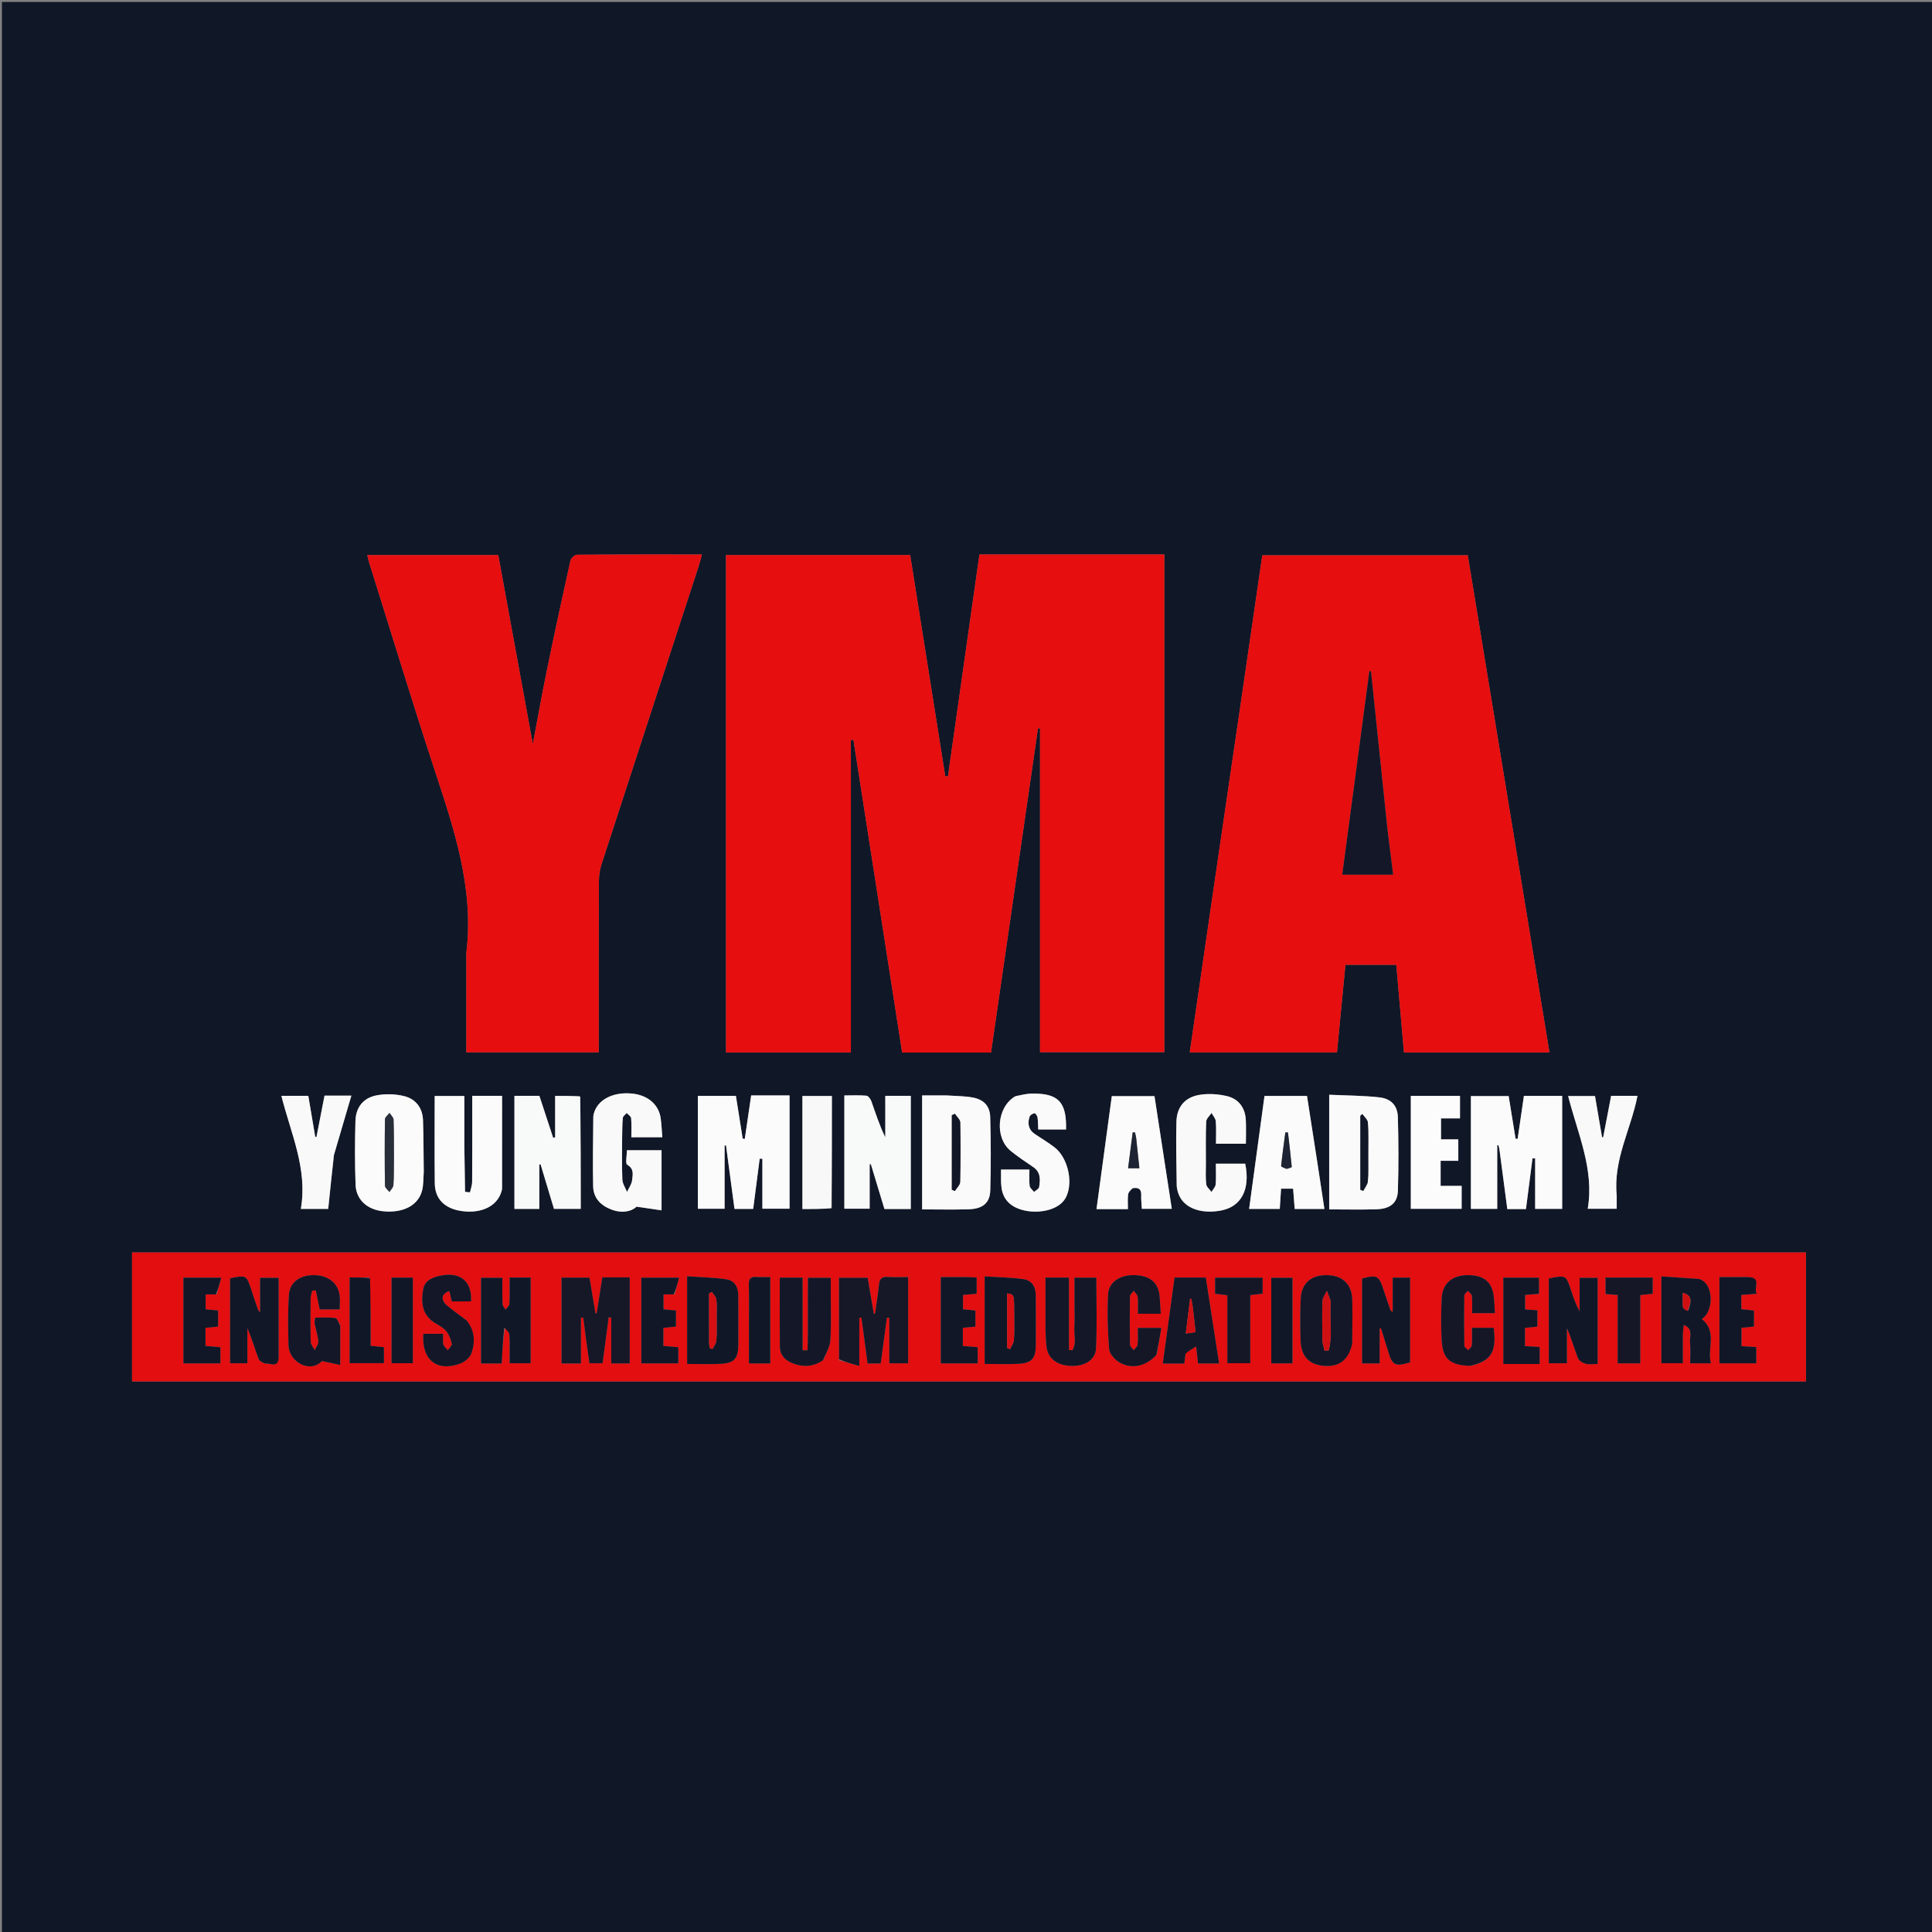 <svg version="1.1" id="Layer_1" xmlns="http://www.w3.org/2000/svg" xmlns:xlink="http://www.w3.org/1999/xlink" x="0px" y="0px"
	 width="100%" viewBox="0 0 1000 1000" enable-background="new 0 0 1000 1000" xml:space="preserve">
<rect x="0" y="0" width="1000" height="1000" fill="#808080" stroke="none"/>
<path fill="#101727" opacity="1" stroke="none" 
	d="
M455,1001 
	C303.333,1001 152.167,1001 1,1001 
	C1,667.667 1,334.333 1,1 
	C334.333,1 667.667,1 1001,1 
	C1001,334.333 1001,667.667 1001,1001 
	C819.167,1001 637.333,1001 455,1001 
M524.502,286.998 
	C518.725,286.998 512.947,286.998 506.955,286.998 
	C501.473,325.628 496.071,363.7 490.668,401.771 
	C490.202,401.779 489.736,401.787 489.27,401.795 
	C483.205,363.562 477.139,325.329 471.104,287.292 
	C438.752,287.292 407.327,287.292 375.777,287.292 
	C375.777,373.292 375.777,458.996 375.777,544.746 
	C397.279,544.746 418.381,544.746 440.414,544.746 
	C440.414,490.663 440.414,436.829 440.414,382.995 
	C440.853,382.976 441.291,382.958 441.73,382.939 
	C450.137,436.9 458.545,490.861 466.948,544.79 
	C482.583,544.79 497.539,544.79 512.954,544.79 
	C521.073,488.749 529.173,432.849 537.272,376.949 
	C537.621,376.967 537.97,376.985 538.318,377.003 
	C538.318,432.907 538.318,488.81 538.318,544.606 
	C560.222,544.606 581.455,544.606 602.663,544.606 
	C602.663,458.628 602.663,373.046 602.663,286.998 
	C576.747,286.998 551.124,286.998 524.502,286.998 
M628.076,460.516 
	C624.006,488.463 619.936,516.409 615.814,544.711 
	C641.41,544.711 666.485,544.711 692.017,544.711 
	C693.477,529.591 694.925,514.591 696.395,499.373 
	C705.311,499.373 713.871,499.373 722.712,499.373 
	C724.049,514.66 725.362,529.677 726.679,544.748 
	C751.959,544.748 776.73,544.748 802.002,544.748 
	C787.86,458.691 773.772,372.961 759.713,287.411 
	C723.866,287.411 688.645,287.411 653.355,287.411 
	C649.875,311.341 646.473,334.883 643.026,358.417 
	C638.085,392.159 633.112,425.896 628.076,460.516 
M924.475,715.011 
	C927.898,715.011 931.322,715.011 934.737,715.011 
	C934.737,692.33 934.737,670.405 934.737,648.279 
	C645.792,648.279 357.12,648.279 68.352,648.279 
	C68.352,670.614 68.352,692.657 68.352,715.011 
	C353.636,715.011 638.558,715.011 924.475,715.011 
M241.378,493.5 
	C241.378,510.577 241.378,527.654 241.378,544.683 
	C264.653,544.683 287.075,544.683 309.935,544.683 
	C309.935,542.572 309.935,540.775 309.935,538.977 
	C309.935,511.313 309.893,483.649 309.997,455.985 
	C310.008,453.053 310.492,450 311.397,447.211 
	C328.097,395.781 344.897,344.383 361.66,292.974 
	C362.247,291.172 362.675,289.318 363.31,287.002 
	C341.254,287.002 319.939,286.952 298.625,287.138 
	C297.453,287.148 295.529,288.947 295.25,290.202 
	C291.058,309.035 286.973,327.895 283.095,346.795 
	C280.426,359.803 278.113,372.883 275.793,385.13 
	C269.901,352.917 263.895,320.085 257.899,287.304 
	C234.808,287.304 212.586,287.304 190.083,287.304 
	C190.504,288.929 190.776,290.216 191.168,291.466 
	C202.287,326.863 213.084,362.365 224.648,397.615 
	C234.782,428.502 245.468,459.161 241.378,493.5 
M395.617,566.993 
	C393.354,566.993 391.091,566.993 388.805,566.993 
	C387.641,574.899 386.566,582.204 385.49,589.509 
	C385.131,589.458 384.773,589.408 384.414,589.358 
	C383.248,582.004 382.082,574.651 380.903,567.219 
	C374.203,567.219 367.78,567.219 361.214,567.219 
	C361.214,586.843 361.214,606.239 361.214,625.656 
	C365.816,625.656 370.186,625.656 375.048,625.656 
	C375.048,614.499 375.048,603.689 375.048,592.879 
	C375.292,592.871 375.537,592.864 375.781,592.856 
	C377.245,603.819 378.71,614.782 380.173,625.739 
	C383.633,625.739 386.731,625.739 389.85,625.739 
	C390.993,616.9 392.102,608.321 393.211,599.742 
	C393.678,599.756 394.145,599.769 394.612,599.783 
	C394.612,608.416 394.612,617.049 394.612,625.616 
	C400.025,625.616 404.397,625.616 408.664,625.616 
	C408.664,605.959 408.664,586.694 408.664,566.993 
	C404.493,566.993 400.536,566.993 395.617,566.993 
M776.087,594.934 
	C777.455,605.246 778.822,615.558 780.182,625.816 
	C783.678,625.816 786.639,625.816 789.829,625.816 
	C790.972,616.963 792.096,608.267 793.219,599.571 
	C793.678,599.572 794.136,599.573 794.594,599.575 
	C794.594,608.337 794.594,617.099 794.594,625.713 
	C800.067,625.713 804.329,625.713 808.577,625.713 
	C808.577,606.026 808.577,586.634 808.577,567.224 
	C801.831,567.224 795.4,567.224 788.774,567.224 
	C787.672,574.765 786.598,582.118 785.525,589.471 
	C785.168,589.443 784.811,589.414 784.454,589.386 
	C783.254,581.967 782.053,574.547 780.886,567.332 
	C773.931,567.332 767.525,567.332 761.332,567.332 
	C761.332,587.075 761.332,606.477 761.332,625.717 
	C765.936,625.717 770.198,625.717 774.96,625.717 
	C774.96,614.552 774.96,603.67 774.96,592.787 
	C775.163,592.781 775.367,592.774 775.57,592.767 
	C775.72,593.219 775.871,593.671 776.087,594.934 
M240.336,592.5 
	C240.336,584.07 240.336,575.639 240.336,567.287 
	C234.856,567.287 229.956,567.287 224.996,567.287 
	C224.996,582.553 224.885,597.526 225.04,612.497 
	C225.125,620.704 230.329,625.727 239.319,626.884 
	C249.292,628.168 257.138,624.328 259.471,617.004 
	C259.671,616.377 259.865,615.711 259.866,615.063 
	C259.887,599.125 259.883,583.188 259.883,567.197 
	C254.785,567.197 249.843,567.197 244.431,567.197 
	C244.431,569.026 244.431,570.654 244.431,572.282 
	C244.43,585.433 244.475,598.585 244.378,611.736 
	C244.365,613.548 243.649,615.355 243.259,617.165 
	C242.409,617.073 241.559,616.981 240.709,616.89 
	C240.585,609.093 240.46,601.297 240.336,592.5 
M489.496,566.989 
	C485.395,566.989 481.294,566.989 477.29,566.989 
	C477.29,586.989 477.29,606.392 477.29,625.98 
	C485.567,625.98 493.552,626.184 501.522,625.92 
	C508.623,625.685 512.371,622.649 512.56,616.218 
	C512.931,603.569 512.884,590.895 512.536,578.244 
	C512.375,572.398 509.147,569.083 503.363,568.043 
	C499.144,567.284 494.784,567.312 489.496,566.989 
M687.989,609.498 
	C687.989,614.929 687.989,620.36 687.989,625.982 
	C696.554,625.982 704.537,626.183 712.505,625.922 
	C719.611,625.688 723.367,622.659 723.557,616.235 
	C723.932,603.588 723.893,590.914 723.536,578.264 
	C723.366,572.26 720.063,568.662 713.898,567.982 
	C705.401,567.044 696.801,567.049 687.989,566.639 
	C687.989,581.216 687.989,594.857 687.989,609.498 
M300.057,567.22 
	C295.965,567.22 291.873,567.22 287.339,567.22 
	C287.339,574.603 287.339,581.661 287.339,588.72 
	C286.996,588.784 286.653,588.848 286.31,588.912 
	C283.917,581.625 281.524,574.337 279.183,567.21 
	C274.651,567.21 270.544,567.21 266.266,567.21 
	C266.266,586.83 266.266,606.224 266.266,625.731 
	C270.558,625.731 274.616,625.731 279.141,625.731 
	C279.141,617.875 279.141,610.29 279.141,602.705 
	C279.361,602.695 279.581,602.684 279.801,602.673 
	C282.129,610.406 284.457,618.139 286.731,625.693 
	C291.551,625.693 295.956,625.693 300.591,625.693 
	C300.591,606.242 300.591,587.111 300.057,567.22 
M437.036,573.589 
	C437.036,591.004 437.036,608.418 437.036,625.629 
	C441.757,625.629 445.816,625.629 450.132,625.629 
	C450.132,617.715 450.132,610.182 450.132,602.65 
	C450.335,602.616 450.538,602.581 450.741,602.547 
	C453.116,610.381 455.49,618.215 457.785,625.785 
	C462.654,625.785 466.936,625.785 471.415,625.785 
	C471.415,606.157 471.415,586.759 471.415,567.199 
	C467.062,567.199 462.972,567.199 458.225,567.199 
	C458.225,574.488 458.225,581.583 458.225,588.679 
	C455.202,582.492 453.218,576.213 451.02,570.01 
	C450.609,568.849 449.411,567.216 448.457,567.13 
	C444.733,566.794 440.961,566.993 437.036,566.993 
	C437.036,569.316 437.036,570.966 437.036,573.589 
M219.334,606.276 
	C219.221,597.46 219.238,588.64 218.949,579.83 
	C218.741,573.465 215.204,568.867 209.259,567.369 
	C204.761,566.235 199.669,566.083 195.102,566.918 
	C188.054,568.206 184.167,573.103 183.97,580.296 
	C183.669,591.257 183.649,602.244 184.041,613.201 
	C184.321,621.034 190.165,626.184 198.48,626.962 
	C208.819,627.929 216.552,623.876 218.496,616.121 
	C219.213,613.261 219.079,610.187 219.334,606.276 
M322.013,588.581 
	C322.104,585.253 322.053,581.911 322.377,578.606 
	C322.465,577.708 323.682,576.92 324.38,576.081 
	C325.18,576.967 326.586,577.799 326.669,578.748 
	C326.956,582.009 326.779,585.31 326.779,588.643 
	C332.402,588.643 337.433,588.643 342.824,588.643 
	C342.53,585.117 342.398,581.97 341.982,578.862 
	C341.039,571.832 335.449,566.96 327.503,566.065 
	C318.095,565.007 310.209,568.638 307.744,575.21 
	C307.398,576.131 307.1,577.138 307.093,578.108 
	C307.001,590.084 306.736,602.066 307.016,614.035 
	C307.158,620.111 310.902,624.007 316.615,626.116 
	C322.133,628.153 326.939,627.038 329.472,624.577 
	C334.756,625.348 338.404,625.881 342.418,626.467 
	C342.418,615.525 342.418,605.452 342.418,595.36 
	C336.279,595.36 330.405,595.36 324.489,595.36 
	C324.489,598.208 323.583,602.256 324.653,602.871 
	C328.382,605.016 327.46,608.123 327.176,610.884 
	C326.961,612.974 325.466,614.932 324.541,616.949 
	C323.699,614.817 322.227,612.713 322.131,610.548 
	C321.819,603.564 322.014,596.558 322.013,588.581 
M609.093,614.281 
	C610.374,625.899 622.15,628.428 631.925,626.578 
	C642.716,624.536 647.194,615.419 644.523,602.316 
	C639.554,602.316 634.638,602.316 629.322,602.316 
	C629.322,606.114 629.529,609.607 629.219,613.054 
	C629.097,614.402 627.813,615.646 627.059,616.938 
	C626.113,615.623 624.519,614.386 624.351,612.978 
	C623.939,609.528 624.171,606 624.169,602.503 
	C624.166,595.175 624.018,587.84 624.319,580.524 
	C624.382,578.999 626.131,577.542 627.102,576.054 
	C627.864,577.489 629.159,578.878 629.284,580.366 
	C629.599,584.127 629.388,587.932 629.388,592.012 
	C633.612,592.012 637.257,592.012 640.903,592.012 
	C642.198,592.012 643.492,592.012 644.874,592.012 
	C644.874,587.703 645.037,583.727 644.836,579.769 
	C644.514,573.411 641.165,568.8 635.093,567.354 
	C630.532,566.268 625.467,565.93 620.864,566.693 
	C613.325,567.944 609.144,572.896 608.92,580.514 
	C608.596,591.479 608.963,602.464 609.093,614.281 
M586.589,615.01 
	C589.577,614.445 590.816,615.648 590.689,618.706 
	C590.594,621.013 590.896,623.337 591.022,625.671 
	C596.248,625.671 601.296,625.671 606.516,625.671 
	C603.49,605.97 600.52,586.628 597.56,567.351 
	C589.925,567.351 582.703,567.351 575.467,567.351 
	C572.801,587.037 570.183,606.373 567.549,625.828 
	C573.173,625.828 578.121,625.828 583.818,625.828 
	C583.818,623.202 583.63,620.727 583.9,618.302 
	C584.028,617.156 585.034,616.107 586.589,615.01 
M681.846,601.476 
	C680.061,590.035 678.276,578.594 676.505,567.242 
	C668.913,567.242 661.813,567.242 654.501,567.242 
	C651.837,586.822 649.203,606.185 646.542,625.74 
	C652.062,625.74 657.124,625.74 662.402,625.74 
	C662.641,622.082 662.863,618.667 663.085,615.264 
	C665.376,615.264 667.306,615.264 669.321,615.264 
	C669.602,618.935 669.865,622.359 670.126,625.757 
	C675.389,625.757 680.327,625.757 685.513,625.757 
	C684.286,617.766 683.102,610.058 681.846,601.476 
M525.342,567.517 
	C515.971,572.846 514.634,588.772 523.125,595.707 
	C526.849,598.749 530.912,601.383 534.878,604.12 
	C538.719,606.771 538.465,610.638 537.847,614.448 
	C537.693,615.401 536.128,616.125 535.211,616.955 
	C534.419,615.903 533.079,614.918 532.942,613.787 
	C532.608,611.043 532.833,608.232 532.833,605.351 
	C527.649,605.351 522.953,605.351 518.124,605.351 
	C518.253,611.805 517.232,618.194 522.537,622.91 
	C528.844,628.516 542.693,628.557 549.102,623.012 
	C550.203,622.06 551.206,620.829 551.837,619.524 
	C555.631,611.679 552.646,599.008 545.702,593.753 
	C542.528,591.351 539.114,589.263 535.78,587.075 
	C532.31,584.798 531.737,581.555 532.93,577.935 
	C533.197,577.123 534.515,576.412 535.471,576.197 
	C535.834,576.116 536.898,577.516 537.018,578.332 
	C537.324,580.409 537.277,582.539 537.369,584.609 
	C542.423,584.609 547.124,584.609 551.794,584.609 
	C552.103,570.278 547.76,565.804 533.892,566.04 
	C531.279,566.084 528.677,566.786 525.342,567.517 
M745.662,606.521 
	C745.662,604.77 745.662,603.018 745.662,600.825 
	C749.194,600.825 752.106,600.825 754.814,600.825 
	C754.814,596.963 754.814,593.561 754.814,589.729 
	C751.571,589.729 748.671,589.729 745.864,589.729 
	C745.864,585.993 745.864,582.708 745.864,578.867 
	C749.268,578.867 752.496,578.867 755.687,578.867 
	C755.687,574.69 755.687,571.083 755.687,567.239 
	C747.1,567.239 738.714,567.239 730.236,567.239 
	C730.236,586.878 730.236,606.274 730.236,625.685 
	C739.201,625.685 747.921,625.685 756.546,625.685 
	C756.546,621.629 756.546,617.901 756.546,613.813 
	C752.764,613.813 749.323,613.813 745.662,613.813 
	C745.662,611.464 745.662,609.482 745.662,606.521 
M836.81,618.411 
	C834.935,600.242 844.241,584.394 847.56,567.204 
	C842.986,567.204 838.549,567.204 833.919,567.204 
	C832.525,574.469 831.163,581.565 829.801,588.661 
	C829.606,588.645 829.412,588.629 829.218,588.613 
	C827.995,581.477 826.773,574.341 825.566,567.296 
	C820.773,567.296 816.398,567.296 811.659,567.296 
	C816.625,586.817 825.27,605.274 821.811,625.662 
	C827.429,625.662 831.997,625.662 836.81,625.662 
	C836.81,623.336 836.81,621.359 836.81,618.411 
M172.91,597.578 
	C175.87,587.506 178.83,577.435 181.867,567.104 
	C176.939,567.104 172.627,567.104 167.97,567.104 
	C166.574,574.265 165.186,581.389 163.797,588.514 
	C163.588,588.484 163.378,588.454 163.169,588.424 
	C161.981,581.415 160.794,574.406 159.576,567.213 
	C154.94,567.213 150.499,567.213 145.644,567.213 
	C150.498,586.605 159.332,605.065 155.71,625.743 
	C161.282,625.743 165.851,625.743 169.88,625.743 
	C170.842,616.404 171.772,607.39 172.91,597.578 
M430.588,625.056 
	C430.588,605.786 430.588,586.517 430.588,567.273 
	C425.148,567.273 420.231,567.273 415.327,567.273 
	C415.327,586.958 415.327,606.354 415.327,625.798 
	C420.42,625.798 425.221,625.798 430.588,625.056 
z"/>
<path fill="#E60E0F" opacity="1" stroke="none" 
	d="
M525.001,286.998 
	C551.124,286.998 576.747,286.998 602.663,286.998 
	C602.663,373.046 602.663,458.628 602.663,544.606 
	C581.455,544.606 560.222,544.606 538.318,544.606 
	C538.318,488.81 538.318,432.907 538.318,377.003 
	C537.97,376.985 537.621,376.967 537.272,376.949 
	C529.173,432.849 521.073,488.749 512.954,544.79 
	C497.539,544.79 482.583,544.79 466.948,544.79 
	C458.545,490.861 450.137,436.9 441.73,382.939 
	C441.291,382.958 440.853,382.976 440.414,382.995 
	C440.414,436.829 440.414,490.663 440.414,544.746 
	C418.381,544.746 397.279,544.746 375.777,544.746 
	C375.777,458.996 375.777,373.292 375.777,287.292 
	C407.327,287.292 438.752,287.292 471.104,287.292 
	C477.139,325.329 483.205,363.562 489.27,401.795 
	C489.736,401.787 490.202,401.779 490.668,401.771 
	C496.071,363.7 501.473,325.628 506.955,286.998 
	C512.947,286.998 518.725,286.998 525.001,286.998 
z"/>
<path fill="#E60E0F" opacity="1" stroke="none" 
	d="
M628.114,460.075 
	C633.112,425.896 638.085,392.159 643.026,358.417 
	C646.473,334.883 649.875,311.341 653.355,287.411 
	C688.645,287.411 723.866,287.411 759.713,287.411 
	C773.772,372.961 787.86,458.691 802.002,544.748 
	C776.73,544.748 751.959,544.748 726.679,544.748 
	C725.362,529.677 724.049,514.66 722.712,499.373 
	C713.871,499.373 705.311,499.373 696.395,499.373 
	C694.925,514.591 693.477,529.591 692.017,544.711 
	C666.485,544.711 641.41,544.711 615.814,544.711 
	C619.936,516.409 624.006,488.463 628.114,460.075 
M718.064,428.306 
	C715.25,401.354 712.436,374.403 709.621,347.451 
	C709.343,347.433 709.066,347.414 708.788,347.396 
	C704.126,382.401 699.464,417.406 694.76,452.718 
	C704.208,452.718 712.449,452.718 721.059,452.718 
	C720.053,444.665 719.087,436.937 718.064,428.306 
z"/>
<path fill="#E20E10" opacity="1" stroke="none" 
	d="
M923.977,715.011 
	C638.558,715.011 353.636,715.011 68.352,715.011 
	C68.352,692.657 68.352,670.614 68.352,648.279 
	C357.12,648.279 645.792,648.279 934.737,648.279 
	C934.737,670.405 934.737,692.33 934.737,715.011 
	C931.322,715.011 927.898,715.011 923.977,715.011 
M434.313,704.039 
	C437.425,704.931 440.538,705.823 444.777,707.038 
	C444.777,697.611 444.777,689.841 444.777,682.072 
	C445.149,682.067 445.52,682.062 445.892,682.057 
	C446.942,689.901 447.992,697.745 449.061,705.729 
	C451.483,705.729 453.564,705.729 455.857,705.729 
	C456.946,697.664 458.004,689.831 459.062,681.999 
	C459.479,682.039 459.896,682.079 460.313,682.12 
	C460.313,689.9 460.313,697.68 460.313,705.641 
	C463.881,705.641 466.926,705.641 470.054,705.641 
	C470.054,690.702 470.054,676.125 470.054,660.999 
	C466.319,660.999 462.851,661.18 459.411,660.945 
	C456.417,660.741 455.289,661.925 454.988,664.813 
	C454.458,669.909 453.616,674.973 452.904,680.051 
	C452.696,680.04 452.488,680.029 452.28,680.018 
	C451.202,673.72 450.123,667.422 449.088,661.374 
	C443.811,661.374 439.243,661.374 434.28,661.374 
	C434.28,675.538 434.28,689.33 434.313,704.039 
M303.334,693.115 
	C303.927,697.336 304.519,701.556 305.092,705.636 
	C307.723,705.636 309.79,705.636 311.897,705.636 
	C312.979,697.465 314.015,689.645 315.05,681.825 
	C315.491,681.859 315.931,681.893 316.372,681.927 
	C316.372,689.851 316.372,697.775 316.372,705.708 
	C319.945,705.708 322.878,705.708 325.938,705.708 
	C325.938,690.729 325.938,676.047 325.938,661.185 
	C321.074,661.185 316.621,661.185 311.767,661.185 
	C310.779,667.463 309.806,673.644 308.832,679.826 
	C308.625,679.799 308.418,679.773 308.211,679.746 
	C307.171,673.574 306.131,667.402 305.102,661.295 
	C299.983,661.295 295.394,661.295 290.667,661.295 
	C290.667,676.294 290.667,690.994 290.667,705.72 
	C294.012,705.72 296.953,705.72 300.69,705.72 
	C300.69,697.639 300.69,689.829 300.69,682.02 
	C301.094,682.008 301.499,681.997 301.903,681.986 
	C302.329,685.404 302.755,688.822 303.334,693.115 
M541.141,689.352 
	C541.318,692.006 541.342,694.682 541.705,697.31 
	C542.523,703.222 547.093,706.675 554.258,706.993 
	C561.186,707.301 566.983,704.025 567.282,698.072 
	C567.893,685.861 567.465,673.598 567.465,661.322 
	C563.749,661.322 560.176,661.322 556.14,661.322 
	C556.14,665.926 556.14,670.221 556.14,674.516 
	C556.14,678.679 556.352,682.856 556.079,687.001 
	C555.82,690.945 557.324,695.236 555.063,698.872 
	C554.472,698.837 553.881,698.802 553.29,698.768 
	C553.29,686.319 553.29,673.871 553.29,661.278 
	C548.833,661.278 545.26,661.278 541.14,661.278 
	C541.14,670.492 541.14,679.439 541.141,689.352 
M426.282,703.847 
	C427.501,700.516 429.537,697.241 429.774,693.841 
	C430.316,686.063 429.981,678.223 429.998,670.409 
	C430.004,667.334 429.999,664.259 429.999,661.399 
	C425.595,661.399 422.028,661.399 418.214,661.399 
	C417.951,674.149 418.396,686.552 417.964,698.909 
	C417.118,698.905 416.272,698.901 415.426,698.897 
	C415.426,686.383 415.426,673.869 415.426,661.306 
	C410.771,661.306 407.203,661.306 403.617,661.306 
	C403.617,673.364 403.538,685.119 403.655,696.872 
	C403.704,701.914 406.944,704.601 411.421,706.054 
	C416.433,707.68 421.219,707.326 426.282,703.847 
M261.469,687.063 
	C262.24,688.363 263.602,689.631 263.676,690.969 
	C263.944,695.861 263.782,700.776 263.782,705.621 
	C267.997,705.621 271.39,705.621 274.648,705.621 
	C274.648,690.563 274.648,675.877 274.648,661.268 
	C270.92,661.268 267.641,661.268 263.778,661.268 
	C263.778,665.949 263.911,670.395 263.682,674.823 
	C263.627,675.892 262.374,676.899 261.672,677.934 
	C261.128,676.932 260.153,675.947 260.115,674.926 
	C259.944,670.355 260.04,665.774 260.04,661.397 
	C255.787,661.397 252.379,661.397 248.983,661.397 
	C248.983,676.352 248.983,690.918 248.983,705.732 
	C252.701,705.732 256.103,705.732 259.685,705.732 
	C260.001,699.422 260.305,693.356 261.469,687.063 
M509.665,697.462 
	C509.665,700.201 509.665,702.94 509.665,705.967 
	C516.145,705.967 521.792,706.241 527.401,705.896 
	C534.006,705.49 536.076,703.081 536.146,696.333 
	C536.236,687.69 536.144,679.045 536.121,670.401 
	C536.108,666.016 534.002,662.701 529.757,662.1 
	C523.287,661.184 516.697,661.117 509.664,660.658 
	C509.664,673.258 509.664,684.863 509.665,697.462 
M355.665,694.484 
	C355.665,698.217 355.665,701.95 355.665,705.967 
	C362.158,705.967 367.806,706.243 373.416,705.895 
	C380.018,705.485 382.076,703.078 382.146,696.319 
	C382.235,687.676 382.132,679.031 382.125,670.387 
	C382.122,666.223 380.183,662.851 376.223,662.23 
	C369.614,661.195 362.854,661.117 355.664,660.601 
	C355.664,672.27 355.664,682.88 355.665,694.484 
M176.101,685.687 
	C175.243,684.463 174.504,682.314 173.503,682.184 
	C170.116,681.742 166.635,682.015 163.117,682.015 
	C162.982,683.422 162.71,684.272 162.861,685.038 
	C163.468,688.123 164.508,691.157 164.763,694.261 
	C164.883,695.724 163.587,697.303 162.933,698.829 
	C162.199,697.42 160.872,696.028 160.831,694.599 
	C160.62,687.117 160.695,679.626 160.771,672.139 
	C160.785,670.785 161.269,669.435 161.535,668.084 
	C162.176,668.017 162.816,667.951 163.457,667.885 
	C164.114,671.086 164.771,674.286 165.48,677.739 
	C168.756,677.739 172.165,677.739 175.82,677.739 
	C175.82,675.046 176.14,672.551 175.759,670.168 
	C174.723,663.692 169.247,659.806 161.891,660.005 
	C154.904,660.195 149.925,663.88 149.512,670.393 
	C148.966,679.003 149.088,687.676 149.323,696.31 
	C149.559,705.027 160.534,710.986 166.626,704.478 
	C169.942,705.181 172.673,705.76 176.103,706.487 
	C176.103,699.214 176.103,692.931 176.101,685.687 
M699.928,695.003 
	C699.94,687.519 700.156,680.028 699.908,672.553 
	C699.643,664.561 694.787,660.123 686.793,660.005 
	C678.756,659.886 673.691,664.117 673.263,672.065 
	C672.87,679.361 672.915,686.702 673.197,694.006 
	C673.512,702.195 677.665,706.371 685.363,706.984 
	C693.198,707.608 698.107,703.847 699.928,695.003 
M718.866,700.621 
	C720.686,706.709 722.407,707.408 729.864,705.164 
	C729.864,690.556 729.864,675.981 729.864,661.317 
	C726.762,661.317 724.023,661.317 720.874,661.317 
	C720.874,667.316 720.874,673.019 720.874,679.045 
	C720.2,678.549 719.818,678.419 719.736,678.184 
	C718.475,674.578 717.216,670.971 716.032,667.34 
	C713.715,660.229 712.676,659.693 705.008,661.791 
	C705.008,676.383 705.008,690.959 705.008,705.707 
	C708.093,705.707 710.83,705.707 714.099,705.707 
	C714.099,699.485 714.099,693.522 714.099,687.56 
	C714.339,687.551 714.579,687.542 714.819,687.533 
	C716.089,691.635 717.359,695.737 718.866,700.621 
M801.662,694.484 
	C801.662,698.221 801.662,701.958 801.662,705.63 
	C805.266,705.63 807.996,705.63 811.028,705.63 
	C811.028,699.359 811.028,693.445 811.028,687.531 
	C813.359,692.557 814.754,697.794 816.665,702.835 
	C817.18,704.192 819.129,705.457 820.659,705.864 
	C822.612,706.383 824.807,705.99 826.932,705.99 
	C826.932,690.673 826.932,676.102 826.932,661.424 
	C823.774,661.424 820.918,661.424 817.616,661.424 
	C817.616,667.467 817.616,673.104 817.616,678.741 
	C815.643,675.224 814.393,671.64 813.218,668.032 
	C810.583,659.943 810.52,659.893 801.662,661.752 
	C801.662,672.261 801.662,682.876 801.662,694.484 
M144.219,702.325 
	C144.219,688.729 144.219,675.134 144.219,661.418 
	C140.783,661.418 137.925,661.418 134.623,661.418 
	C134.623,667.46 134.623,673.1 134.623,679.294 
	C133.967,678.46 133.68,678.235 133.58,677.945 
	C132.441,674.649 131.298,671.354 130.219,668.038 
	C127.583,659.938 127.532,659.896 119.098,661.659 
	C119.098,676.331 119.098,691.008 119.098,705.626 
	C122.277,705.626 125.006,705.626 128.038,705.626 
	C128.038,699.354 128.038,693.444 128.038,687.533 
	C130.41,692.726 131.846,698.13 133.842,703.318 
	C134.325,704.574 136.702,705.888 138.133,705.809 
	C140.23,705.693 143.904,708.035 144.219,702.325 
M871.039,689.857 
	C871.177,688.632 871.314,687.407 871.499,685.768 
	C876.654,687.814 874.445,691.864 874.744,694.878 
	C875.098,698.437 874.827,702.059 874.827,705.663 
	C878.649,705.663 881.722,705.663 885.538,705.663 
	C883.568,697.779 888.963,689.05 880.796,682.718 
	C886.581,679.37 887.079,666.885 881.546,663.024 
	C880.881,662.56 880.08,662.07 879.31,662.01 
	C872.931,661.514 866.544,661.116 859.923,660.672 
	C859.923,676.235 859.923,690.812 859.923,705.606 
	C863.713,705.606 867.239,705.606 871.038,705.606 
	C871.038,700.409 871.038,695.595 871.039,689.857 
M761.203,706.989 
	C771.87,704.506 774.741,699.835 773.137,687.278 
	C769.601,687.278 766.034,687.278 761.884,687.278 
	C761.884,690.507 762.031,693.478 761.793,696.417 
	C761.723,697.278 760.56,698.051 759.898,698.864 
	C759.216,698.1 757.954,697.346 757.941,696.571 
	C757.794,687.911 757.787,679.246 757.917,670.585 
	C757.93,669.748 759.112,668.929 759.751,668.101 
	C760.484,668.983 761.761,669.813 761.85,670.756 
	C762.127,673.677 761.951,676.642 761.951,679.667 
	C766.164,679.667 769.727,679.667 773.763,679.667 
	C773.593,676.859 773.498,674.403 773.287,671.958 
	C772.582,663.761 768.344,660.013 759.832,660.002 
	C751.698,659.991 746.586,664.256 746.207,672.043 
	C745.859,679.19 745.79,686.385 746.19,693.526 
	C746.742,703.377 750.295,706.495 761.203,706.989 
M598.818,700.917 
	C599.565,696.462 600.313,692.006 601.098,687.33 
	C596.475,687.33 592.916,687.33 588.921,687.33 
	C588.921,690.455 589.106,693.273 588.823,696.044 
	C588.72,697.044 587.493,697.929 586.779,698.867 
	C586.114,697.9 584.889,696.944 584.871,695.965 
	C584.718,687.655 584.718,679.339 584.874,671.029 
	C584.893,670.041 586.126,669.077 586.796,668.101 
	C587.522,669.161 588.749,670.165 588.875,671.292 
	C589.181,674.031 588.975,676.827 588.975,680 
	C591.39,680 593.188,680 594.986,680 
	C596.752,680 598.519,680 600.816,680 
	C600.592,676.537 600.466,673.757 600.222,670.988 
	C599.603,663.931 595.313,660.278 587.402,660.003 
	C579.89,659.741 573.879,663.476 573.545,669.951 
	C573.059,679.368 573.316,688.873 574.095,698.271 
	C574.303,700.778 577.093,703.865 579.517,705.24 
	C585.979,708.906 593.213,707.163 598.818,700.917 
M613.679,700.228 
	C615.273,699.253 616.867,698.278 619.133,696.891 
	C619.558,700.827 619.817,703.227 620.087,705.729 
	C623.868,705.729 627.289,705.729 630.993,705.729 
	C628.67,690.711 626.393,675.996 624.112,661.255 
	C618.472,661.255 613.367,661.255 607.954,661.255 
	C605.914,676.156 603.903,690.851 601.865,705.748 
	C606.017,705.748 609.456,705.748 613.004,705.748 
	C613.21,704.045 613.388,702.572 613.679,700.228 
M241.355,683.275 
	C238.032,680.784 234.581,678.443 231.42,675.761 
	C227.931,672.799 228.448,669.57 232.588,668.244 
	C233.027,670.117 233.461,671.97 233.84,673.587 
	C237.392,673.587 240.617,673.587 243.805,673.587 
	C244.385,663.16 238.167,658.133 227.929,660.302 
	C223.657,661.207 219.777,662.725 218.984,667.656 
	C217.867,674.609 218.556,680.979 225.523,684.999 
	C227.529,686.156 229.701,687.389 231.096,689.144 
	C232.512,690.924 233.376,693.328 233.838,695.591 
	C234.027,696.516 232.527,697.787 231.795,698.901 
	C230.985,697.871 229.742,696.945 229.467,695.788 
	C229.066,694.107 229.364,692.26 229.364,690.385 
	C225.52,690.385 222.305,690.385 219.125,690.385 
	C218.099,703.785 226.135,710.263 238.21,705.802 
	C240.563,704.933 243.273,702.614 244.043,700.357 
	C245.965,694.728 245.858,688.894 241.355,683.275 
M789.455,705.99 
	C791.907,705.99 794.359,705.99 796.921,705.99 
	C796.921,702.72 796.921,700.028 796.921,697.229 
	C794.11,697.046 791.703,696.889 789.319,696.733 
	C789.319,693.312 789.319,690.385 789.319,687.319 
	C791.651,687.076 793.724,686.859 795.742,686.649 
	C795.742,683.625 795.742,680.924 795.742,678.219 
	C793.372,678.049 791.429,677.911 789.396,677.766 
	C789.396,675.056 789.396,672.679 789.396,670.245 
	C791.997,670.039 794.247,669.861 796.568,669.678 
	C796.568,666.698 796.568,664.116 796.568,661.331 
	C790.231,661.331 784.178,661.331 778.108,661.331 
	C778.108,676.331 778.108,691.006 778.108,705.99 
	C781.859,705.99 785.169,705.99 789.455,705.99 
M904.291,661.01 
	C899.521,661.01 894.75,661.01 889.973,661.01 
	C889.973,676.319 889.973,690.895 889.973,705.651 
	C896.51,705.651 902.735,705.651 909.042,705.651 
	C909.042,702.72 909.042,700.13 909.042,697.261 
	C906.357,697.089 903.94,696.934 901.383,696.77 
	C901.383,693.415 901.383,690.368 901.383,687.267 
	C903.795,687.031 905.871,686.829 907.852,686.635 
	C907.852,683.61 907.852,681.023 907.852,678.322 
	C905.48,678.076 903.409,677.862 901.292,677.643 
	C901.292,675.041 901.292,672.78 901.292,670.249 
	C903.887,670.053 906.266,669.874 909.347,669.642 
	C907.306,666.494 912.25,661.278 904.291,661.01 
M112.2,669.941 
	C112.935,667.219 113.67,664.498 114.524,661.339 
	C107.215,661.339 101.158,661.339 94.932,661.339 
	C94.932,676.248 94.932,690.826 94.932,705.68 
	C101.425,705.68 107.651,705.68 114.079,705.68 
	C114.079,702.779 114.079,700.191 114.079,697.333 
	C111.313,697.091 108.763,696.868 106.353,696.658 
	C106.353,693.236 106.353,690.31 106.353,687.275 
	C108.729,687.045 110.805,686.845 112.883,686.644 
	C112.883,683.672 112.883,681.081 112.883,678.311 
	C110.547,678.089 108.465,677.89 106.436,677.696 
	C106.436,674.969 106.436,672.588 106.436,669.982 
	C108.325,669.982 109.817,669.982 112.2,669.941 
M349.199,669.941 
	C349.935,667.219 350.67,664.498 351.524,661.339 
	C344.215,661.339 338.158,661.339 331.932,661.339 
	C331.932,676.248 331.932,690.826 331.932,705.68 
	C338.425,705.68 344.651,705.68 351.079,705.68 
	C351.079,702.779 351.079,700.191 351.079,697.333 
	C348.309,697.091 345.764,696.868 343.353,696.658 
	C343.353,693.236 343.353,690.31 343.353,687.275 
	C345.729,687.046 347.805,686.845 349.883,686.644 
	C349.883,683.672 349.883,681.081 349.883,678.311 
	C347.544,678.088 345.471,677.89 343.436,677.696 
	C343.436,674.969 343.436,672.588 343.436,669.982 
	C345.325,669.982 346.817,669.982 349.199,669.941 
M500.342,661.01 
	C495.906,661.01 491.471,661.01 486.952,661.01 
	C486.952,676.287 486.952,690.862 486.952,705.667 
	C493.466,705.667 499.689,705.667 506.064,705.667 
	C506.064,702.751 506.064,700.163 506.064,697.294 
	C503.283,697.076 500.735,696.877 498.364,696.691 
	C498.364,693.212 498.364,690.282 498.364,687.265 
	C500.752,687.038 502.831,686.84 504.873,686.646 
	C504.873,683.651 504.873,681.061 504.873,678.333 
	C502.523,678.092 500.452,677.879 498.448,677.674 
	C498.448,674.952 498.448,672.579 498.448,670.248 
	C501.105,670.016 503.352,669.821 505.516,669.632 
	C505.516,666.589 505.516,664.008 505.516,661.238 
	C503.895,661.151 502.593,661.08 500.342,661.01 
M849.001,693.487 
	C849.001,685.739 849.001,677.991 849.001,670.304 
	C851.625,670.05 853.549,669.863 855.432,669.68 
	C855.432,666.621 855.432,663.926 855.432,661.271 
	C847.074,661.271 839.148,661.271 831.036,661.271 
	C831.036,664.241 831.036,666.931 831.036,669.78 
	C833.171,669.947 834.938,670.086 837.307,670.272 
	C837.307,682.203 837.307,693.902 837.307,705.676 
	C841.501,705.676 845.059,705.676 849.001,705.676 
	C849.001,701.73 849.001,698.105 849.001,693.487 
M635.273,679.535 
	C635.273,688.266 635.273,696.996 635.273,705.602 
	C639.659,705.602 643.212,705.602 647.136,705.602 
	C647.136,693.63 647.136,682.052 647.136,670.337 
	C649.539,670.064 651.583,669.831 653.534,669.609 
	C653.534,666.585 653.534,664.007 653.534,661.333 
	C645.151,661.333 637.101,661.333 628.927,661.333 
	C628.927,664.256 628.927,666.843 628.927,669.634 
	C631.07,669.898 632.971,670.133 635.274,670.417 
	C635.274,673.288 635.274,675.917 635.273,679.535 
M191.186,661.201 
	C187.778,661.201 184.369,661.201 180.972,661.201 
	C180.972,676.362 180.972,690.914 180.972,705.582 
	C187.136,705.582 192.984,705.582 198.725,705.582 
	C198.725,702.579 198.725,699.987 198.725,697.3 
	C196.376,697.056 194.323,696.843 191.844,696.586 
	C191.844,684.762 191.844,673.319 191.186,661.201 
M668.989,672.52 
	C668.989,668.764 668.989,665.008 668.989,661.391 
	C664.8,661.391 661.388,661.391 658.009,661.391 
	C658.009,676.358 658.009,690.942 658.009,705.691 
	C661.756,705.691 665.157,705.691 668.989,705.691 
	C668.989,694.771 668.989,684.142 668.989,672.52 
M202.665,691.496 
	C202.665,696.233 202.665,700.97 202.665,705.598 
	C206.958,705.598 210.352,705.598 213.689,705.598 
	C213.689,690.614 213.689,676.023 213.689,661.318 
	C209.976,661.318 206.569,661.318 202.665,661.318 
	C202.665,671.244 202.665,680.87 202.665,691.496 
M391.577,661.012 
	C388.54,660.564 387.535,661.86 387.61,664.901 
	C387.788,672.198 387.666,679.503 387.666,686.805 
	C387.665,693.046 387.666,699.287 387.666,705.71 
	C391.738,705.71 395.129,705.71 398.688,705.71 
	C398.688,690.764 398.688,676.099 398.688,661.011 
	C396.442,661.011 394.483,661.011 391.577,661.012 
z"/>
<path fill="#E60E0F" opacity="1" stroke="none" 
	d="
M241.378,493 
	C245.468,459.161 234.782,428.502 224.648,397.615 
	C213.084,362.365 202.287,326.863 191.168,291.466 
	C190.776,290.216 190.504,288.929 190.083,287.304 
	C212.586,287.304 234.808,287.304 257.899,287.304 
	C263.895,320.085 269.901,352.917 275.793,385.13 
	C278.113,372.883 280.426,359.803 283.095,346.795 
	C286.973,327.895 291.058,309.035 295.25,290.202 
	C295.529,288.947 297.453,287.148 298.625,287.138 
	C319.939,286.952 341.254,287.002 363.31,287.002 
	C362.675,289.318 362.247,291.172 361.66,292.974 
	C344.897,344.383 328.097,395.781 311.397,447.211 
	C310.492,450 310.008,453.053 309.997,455.985 
	C309.893,483.649 309.935,511.313 309.935,538.977 
	C309.935,540.775 309.935,542.572 309.935,544.683 
	C287.075,544.683 264.653,544.683 241.378,544.683 
	C241.378,527.654 241.378,510.577 241.378,493 
z"/>
<path fill="#FBFBFC" opacity="1" stroke="none" 
	d="
M396.098,566.993 
	C400.536,566.993 404.493,566.993 408.664,566.993 
	C408.664,586.694 408.664,605.959 408.664,625.616 
	C404.397,625.616 400.025,625.616 394.612,625.616 
	C394.612,617.049 394.612,608.416 394.612,599.783 
	C394.145,599.769 393.678,599.756 393.211,599.742 
	C392.102,608.321 390.993,616.9 389.85,625.739 
	C386.731,625.739 383.633,625.739 380.173,625.739 
	C378.71,614.782 377.245,603.819 375.781,592.856 
	C375.537,592.864 375.292,592.871 375.048,592.879 
	C375.048,603.689 375.048,614.499 375.048,625.656 
	C370.186,625.656 365.816,625.656 361.214,625.656 
	C361.214,606.239 361.214,586.843 361.214,567.219 
	C367.78,567.219 374.203,567.219 380.903,567.219 
	C382.082,574.651 383.248,582.004 384.414,589.358 
	C384.773,589.408 385.131,589.458 385.49,589.509 
	C386.566,582.204 387.641,574.899 388.805,566.993 
	C391.091,566.993 393.354,566.993 396.098,566.993 
z"/>
<path fill="#FBFBFC" opacity="1" stroke="none" 
	d="
M776.054,594.529 
	C775.871,593.671 775.72,593.219 775.57,592.767 
	C775.367,592.774 775.163,592.781 774.96,592.787 
	C774.96,603.67 774.96,614.552 774.96,625.717 
	C770.198,625.717 765.936,625.717 761.332,625.717 
	C761.332,606.477 761.332,587.075 761.332,567.332 
	C767.525,567.332 773.931,567.332 780.886,567.332 
	C782.053,574.547 783.254,581.967 784.454,589.386 
	C784.811,589.414 785.168,589.443 785.525,589.471 
	C786.598,582.118 787.672,574.765 788.774,567.224 
	C795.4,567.224 801.831,567.224 808.577,567.224 
	C808.577,586.634 808.577,606.026 808.577,625.713 
	C804.329,625.713 800.067,625.713 794.594,625.713 
	C794.594,617.099 794.594,608.337 794.594,599.575 
	C794.136,599.573 793.678,599.572 793.219,599.571 
	C792.096,608.267 790.972,616.963 789.829,625.816 
	C786.639,625.816 783.678,625.816 780.182,625.816 
	C778.822,615.558 777.455,605.246 776.054,594.529 
z"/>
<path fill="#FBFBFB" opacity="1" stroke="none" 
	d="
M240.336,593 
	C240.46,601.297 240.585,609.093 240.709,616.89 
	C241.559,616.981 242.409,617.073 243.259,617.165 
	C243.649,615.355 244.365,613.548 244.378,611.736 
	C244.475,598.585 244.43,585.433 244.431,572.282 
	C244.431,570.654 244.431,569.026 244.431,567.197 
	C249.843,567.197 254.785,567.197 259.883,567.197 
	C259.883,583.188 259.887,599.125 259.866,615.063 
	C259.865,615.711 259.671,616.377 259.471,617.004 
	C257.138,624.328 249.292,628.168 239.319,626.884 
	C230.329,625.727 225.125,620.704 225.04,612.497 
	C224.885,597.526 224.996,582.553 224.996,567.287 
	C229.956,567.287 234.856,567.287 240.336,567.287 
	C240.336,575.639 240.336,584.07 240.336,593 
z"/>
<path fill="#FAFAFA" opacity="1" stroke="none" 
	d="
M489.991,566.989 
	C494.784,567.312 499.144,567.284 503.363,568.043 
	C509.147,569.083 512.375,572.398 512.536,578.244 
	C512.884,590.895 512.931,603.569 512.56,616.218 
	C512.371,622.649 508.623,625.685 501.522,625.92 
	C493.552,626.184 485.567,625.98 477.29,625.98 
	C477.29,606.392 477.29,586.989 477.29,566.989 
	C481.294,566.989 485.395,566.989 489.991,566.989 
M492.671,591.506 
	C492.671,599.595 492.671,607.684 492.671,615.773 
	C493.189,616.005 493.708,616.237 494.226,616.469 
	C495.177,614.917 496.91,613.385 496.951,611.809 
	C497.218,601.529 497.235,591.236 497.011,580.955 
	C496.978,579.457 495.223,577.997 494.264,576.519 
	C493.733,576.747 493.202,576.976 492.671,577.205 
	C492.671,581.64 492.671,586.075 492.671,591.506 
z"/>
<path fill="#FAFAFA" opacity="1" stroke="none" 
	d="
M687.989,608.999 
	C687.989,594.857 687.989,581.216 687.989,566.639 
	C696.801,567.049 705.401,567.044 713.898,567.982 
	C720.063,568.662 723.366,572.26 723.536,578.264 
	C723.893,590.914 723.932,603.588 723.557,616.235 
	C723.367,622.659 719.611,625.688 712.505,625.922 
	C704.537,626.183 696.554,625.982 687.989,625.982 
	C687.989,620.36 687.989,614.929 687.989,608.999 
M708.194,597.497 
	C708.178,592.022 708.376,586.532 708.01,581.081 
	C707.906,579.54 706.151,578.11 705.153,576.63 
	C704.809,576.932 704.464,577.234 704.12,577.536 
	C704.12,590.302 704.12,603.067 704.12,615.833 
	C704.623,616.023 705.126,616.214 705.629,616.404 
	C706.453,614.748 707.841,613.14 707.989,611.426 
	C708.358,607.141 708.163,602.808 708.194,597.497 
z"/>
<path fill="#F8F9F9" opacity="1" stroke="none" 
	d="
M300.324,567.601 
	C300.591,587.111 300.591,606.242 300.591,625.693 
	C295.956,625.693 291.551,625.693 286.731,625.693 
	C284.457,618.139 282.129,610.406 279.801,602.673 
	C279.581,602.684 279.361,602.695 279.141,602.705 
	C279.141,610.29 279.141,617.875 279.141,625.731 
	C274.616,625.731 270.558,625.731 266.266,625.731 
	C266.266,606.224 266.266,586.83 266.266,567.21 
	C270.544,567.21 274.651,567.21 279.183,567.21 
	C281.524,574.337 283.917,581.625 286.31,588.912 
	C286.653,588.848 286.996,588.784 287.339,588.72 
	C287.339,581.661 287.339,574.603 287.339,567.22 
	C291.873,567.22 295.965,567.22 300.324,567.601 
z"/>
<path fill="#F8F9F9" opacity="1" stroke="none" 
	d="
M437.036,573.103 
	C437.036,570.966 437.036,569.316 437.036,566.993 
	C440.961,566.993 444.733,566.794 448.457,567.13 
	C449.411,567.216 450.609,568.849 451.02,570.01 
	C453.218,576.213 455.202,582.492 458.225,588.679 
	C458.225,581.583 458.225,574.488 458.225,567.199 
	C462.972,567.199 467.062,567.199 471.415,567.199 
	C471.415,586.759 471.415,606.157 471.415,625.785 
	C466.936,625.785 462.654,625.785 457.785,625.785 
	C455.49,618.215 453.116,610.381 450.741,602.547 
	C450.538,602.581 450.335,602.616 450.132,602.65 
	C450.132,610.182 450.132,617.715 450.132,625.629 
	C445.816,625.629 441.757,625.629 437.036,625.629 
	C437.036,608.418 437.036,591.004 437.036,573.103 
z"/>
<path fill="#FBFBFC" opacity="1" stroke="none" 
	d="
M219.334,606.743 
	C219.079,610.187 219.213,613.261 218.496,616.121 
	C216.552,623.876 208.819,627.929 198.48,626.962 
	C190.165,626.184 184.321,621.034 184.041,613.201 
	C183.649,602.244 183.669,591.257 183.97,580.296 
	C184.167,573.103 188.054,568.206 195.102,566.918 
	C199.669,566.083 204.761,566.235 209.259,567.369 
	C215.204,568.867 218.741,573.465 218.949,579.83 
	C219.238,588.64 219.221,597.46 219.334,606.743 
M203.903,599.494 
	C203.869,592.836 203.941,586.174 203.705,579.522 
	C203.663,578.336 202.347,577.194 201.62,576.031 
	C200.797,577.12 199.277,578.197 199.26,579.298 
	C199.087,590.782 199.091,602.271 199.264,613.755 
	C199.28,614.842 200.772,615.906 201.578,616.981 
	C202.292,615.81 203.537,614.677 203.624,613.462 
	C203.93,609.153 203.842,604.816 203.903,599.494 
z"/>
<path fill="#F9F9F9" opacity="1" stroke="none" 
	d="
M322.013,589.07 
	C322.014,596.558 321.819,603.564 322.131,610.548 
	C322.227,612.713 323.699,614.817 324.541,616.949 
	C325.466,614.932 326.961,612.974 327.176,610.884 
	C327.46,608.123 328.382,605.016 324.653,602.871 
	C323.583,602.256 324.489,598.208 324.489,595.36 
	C330.405,595.36 336.279,595.36 342.418,595.36 
	C342.418,605.452 342.418,615.525 342.418,626.467 
	C338.404,625.881 334.756,625.348 329.472,624.577 
	C326.939,627.038 322.133,628.153 316.615,626.116 
	C310.902,624.007 307.158,620.111 307.016,614.035 
	C306.736,602.066 307.001,590.084 307.093,578.108 
	C307.1,577.138 307.398,576.131 307.744,575.21 
	C310.209,568.638 318.095,565.007 327.503,566.065 
	C335.449,566.96 341.039,571.832 341.982,578.862 
	C342.398,581.97 342.53,585.117 342.824,588.643 
	C337.433,588.643 332.402,588.643 326.779,588.643 
	C326.779,585.31 326.956,582.009 326.669,578.748 
	C326.586,577.799 325.18,576.967 324.38,576.081 
	C323.682,576.92 322.465,577.708 322.377,578.606 
	C322.053,581.911 322.104,585.253 322.013,589.07 
z"/>
<path fill="#F9F9F9" opacity="1" stroke="none" 
	d="
M609.064,613.861 
	C608.963,602.464 608.596,591.479 608.92,580.514 
	C609.144,572.896 613.325,567.944 620.864,566.693 
	C625.467,565.93 630.532,566.268 635.093,567.354 
	C641.165,568.8 644.514,573.411 644.836,579.769 
	C645.037,583.727 644.874,587.703 644.874,592.012 
	C643.492,592.012 642.198,592.012 640.903,592.012 
	C637.257,592.012 633.612,592.012 629.388,592.012 
	C629.388,587.932 629.599,584.127 629.284,580.366 
	C629.159,578.878 627.864,577.489 627.102,576.054 
	C626.131,577.542 624.382,578.999 624.319,580.524 
	C624.018,587.84 624.166,595.175 624.169,602.503 
	C624.171,606 623.939,609.528 624.351,612.978 
	C624.519,614.386 626.113,615.623 627.059,616.938 
	C627.813,615.646 629.097,614.402 629.219,613.054 
	C629.529,609.607 629.322,606.114 629.322,602.316 
	C634.638,602.316 639.554,602.316 644.523,602.316 
	C647.194,615.419 642.716,624.536 631.925,626.578 
	C622.15,628.428 610.374,625.899 609.064,613.861 
z"/>
<path fill="#FBFBFB" opacity="1" stroke="none" 
	d="
M586.116,615.012 
	C585.034,616.107 584.028,617.156 583.9,618.302 
	C583.63,620.727 583.818,623.202 583.818,625.828 
	C578.121,625.828 573.173,625.828 567.549,625.828 
	C570.183,606.373 572.801,587.037 575.467,567.351 
	C582.703,567.351 589.925,567.351 597.56,567.351 
	C600.52,586.628 603.49,605.97 606.516,625.671 
	C601.296,625.671 596.248,625.671 591.022,625.671 
	C590.896,623.337 590.594,621.013 590.689,618.706 
	C590.816,615.648 589.577,614.445 586.116,615.012 
M588.056,588.675 
	C587.864,587.828 587.673,586.981 587.481,586.134 
	C587.08,586.138 586.679,586.141 586.278,586.145 
	C585.483,592.327 584.688,598.509 583.892,604.702 
	C586.224,604.702 587.962,604.702 589.748,604.702 
	C589.178,599.436 588.642,594.487 588.056,588.675 
z"/>
<path fill="#FBFBFB" opacity="1" stroke="none" 
	d="
M681.882,601.913 
	C683.102,610.058 684.286,617.766 685.513,625.757 
	C680.327,625.757 675.389,625.757 670.126,625.757 
	C669.865,622.359 669.602,618.935 669.321,615.264 
	C667.306,615.264 665.376,615.264 663.085,615.264 
	C662.863,618.667 662.641,622.082 662.402,625.74 
	C657.124,625.74 652.062,625.74 646.542,625.74 
	C649.203,606.185 651.837,586.822 654.501,567.242 
	C661.813,567.242 668.913,567.242 676.505,567.242 
	C678.276,578.594 680.061,590.035 681.882,601.913 
M666.299,605.018 
	C667.104,604.675 668.63,604.266 668.606,604 
	C668.055,598.043 667.334,592.102 666.645,586.158 
	C666.196,586.153 665.748,586.148 665.3,586.142 
	C664.535,591.924 663.716,597.701 663.115,603.5 
	C663.071,603.922 664.61,604.509 666.299,605.018 
z"/>
<path fill="#FAFAFA" opacity="1" stroke="none" 
	d="
M525.706,567.351 
	C528.677,566.786 531.279,566.084 533.892,566.04 
	C547.76,565.804 552.103,570.278 551.794,584.609 
	C547.124,584.609 542.423,584.609 537.369,584.609 
	C537.277,582.539 537.324,580.409 537.018,578.332 
	C536.898,577.516 535.834,576.116 535.471,576.197 
	C534.515,576.412 533.197,577.123 532.93,577.935 
	C531.737,581.555 532.31,584.798 535.78,587.075 
	C539.114,589.263 542.528,591.351 545.702,593.753 
	C552.646,599.008 555.631,611.679 551.837,619.524 
	C551.206,620.829 550.203,622.06 549.102,623.012 
	C542.693,628.557 528.844,628.516 522.537,622.91 
	C517.232,618.194 518.253,611.805 518.124,605.351 
	C522.953,605.351 527.649,605.351 532.833,605.351 
	C532.833,608.232 532.608,611.043 532.942,613.787 
	C533.079,614.918 534.419,615.903 535.211,616.955 
	C536.128,616.125 537.693,615.401 537.847,614.448 
	C538.465,610.638 538.719,606.771 534.878,604.12 
	C530.912,601.383 526.849,598.749 523.125,595.707 
	C514.634,588.772 515.971,572.846 525.706,567.351 
z"/>
<path fill="#FCFCFD" opacity="1" stroke="none" 
	d="
M745.662,607.011 
	C745.662,609.482 745.662,611.464 745.662,613.813 
	C749.323,613.813 752.764,613.813 756.546,613.813 
	C756.546,617.901 756.546,621.629 756.546,625.685 
	C747.921,625.685 739.201,625.685 730.236,625.685 
	C730.236,606.274 730.236,586.878 730.236,567.239 
	C738.714,567.239 747.1,567.239 755.687,567.239 
	C755.687,571.083 755.687,574.69 755.687,578.867 
	C752.496,578.867 749.268,578.867 745.864,578.867 
	C745.864,582.708 745.864,585.993 745.864,589.729 
	C748.671,589.729 751.571,589.729 754.814,589.729 
	C754.814,593.561 754.814,596.963 754.814,600.825 
	C752.106,600.825 749.194,600.825 745.662,600.825 
	C745.662,603.018 745.662,604.77 745.662,607.011 
z"/>
<path fill="#F9F9F9" opacity="1" stroke="none" 
	d="
M836.81,618.897 
	C836.81,621.359 836.81,623.336 836.81,625.662 
	C831.997,625.662 827.429,625.662 821.811,625.662 
	C825.27,605.274 816.625,586.817 811.659,567.296 
	C816.398,567.296 820.773,567.296 825.566,567.296 
	C826.773,574.341 827.995,581.477 829.218,588.613 
	C829.412,588.629 829.606,588.645 829.801,588.661 
	C831.163,581.565 832.525,574.469 833.919,567.204 
	C838.549,567.204 842.986,567.204 847.56,567.204 
	C844.241,584.394 834.935,600.242 836.81,618.897 
z"/>
<path fill="#F9F9F9" opacity="1" stroke="none" 
	d="
M172.806,597.977 
	C171.772,607.39 170.842,616.404 169.88,625.743 
	C165.851,625.743 161.282,625.743 155.71,625.743 
	C159.332,605.065 150.498,586.605 145.644,567.213 
	C150.499,567.213 154.94,567.213 159.576,567.213 
	C160.794,574.406 161.981,581.415 163.169,588.424 
	C163.378,588.454 163.588,588.484 163.797,588.514 
	C165.186,581.389 166.574,574.265 167.97,567.104 
	C172.627,567.104 176.939,567.104 181.867,567.104 
	C178.83,577.435 175.87,587.506 172.806,597.977 
z"/>
<path fill="#F8F8F8" opacity="1" stroke="none" 
	d="
M430.305,625.427 
	C425.221,625.798 420.42,625.798 415.327,625.798 
	C415.327,606.354 415.327,586.958 415.327,567.273 
	C420.231,567.273 425.148,567.273 430.588,567.273 
	C430.588,586.517 430.588,605.786 430.305,625.427 
z"/>
<path fill="#131727" opacity="1" stroke="none" 
	d="
M718.093,428.757 
	C719.087,436.937 720.053,444.665 721.059,452.718 
	C712.449,452.718 704.208,452.718 694.76,452.718 
	C699.464,417.406 704.126,382.401 708.788,347.396 
	C709.066,347.414 709.343,347.433 709.621,347.451 
	C712.436,374.403 715.25,401.354 718.093,428.757 
z"/>
<path fill="#161727" opacity="1" stroke="none" 
	d="
M434.297,703.581 
	C434.28,689.33 434.28,675.538 434.28,661.374 
	C439.243,661.374 443.811,661.374 449.088,661.374 
	C450.123,667.422 451.202,673.72 452.28,680.018 
	C452.488,680.029 452.696,680.04 452.904,680.051 
	C453.616,674.973 454.458,669.909 454.988,664.813 
	C455.289,661.925 456.417,660.741 459.411,660.945 
	C462.851,661.18 466.319,660.999 470.054,660.999 
	C470.054,676.125 470.054,690.702 470.054,705.641 
	C466.926,705.641 463.881,705.641 460.313,705.641 
	C460.313,697.68 460.313,689.9 460.313,682.12 
	C459.896,682.079 459.479,682.039 459.062,681.999 
	C458.004,689.831 456.946,697.664 455.857,705.729 
	C453.564,705.729 451.483,705.729 449.061,705.729 
	C447.992,697.745 446.942,689.901 445.892,682.057 
	C445.52,682.062 445.149,682.067 444.777,682.072 
	C444.777,689.841 444.777,697.611 444.777,707.038 
	C440.538,705.823 437.425,704.931 434.297,703.581 
z"/>
<path fill="#161727" opacity="1" stroke="none" 
	d="
M303.258,692.678 
	C302.755,688.822 302.329,685.404 301.903,681.986 
	C301.499,681.997 301.094,682.008 300.69,682.02 
	C300.69,689.829 300.69,697.639 300.69,705.72 
	C296.953,705.72 294.012,705.72 290.667,705.72 
	C290.667,690.994 290.667,676.294 290.667,661.295 
	C295.394,661.295 299.983,661.295 305.102,661.295 
	C306.131,667.402 307.171,673.574 308.211,679.746 
	C308.418,679.773 308.625,679.799 308.832,679.826 
	C309.806,673.644 310.779,667.463 311.767,661.185 
	C316.621,661.185 321.074,661.185 325.938,661.185 
	C325.938,676.047 325.938,690.729 325.938,705.708 
	C322.878,705.708 319.945,705.708 316.372,705.708 
	C316.372,697.775 316.372,689.851 316.372,681.927 
	C315.931,681.893 315.491,681.859 315.05,681.825 
	C314.015,689.645 312.979,697.465 311.897,705.636 
	C309.79,705.636 307.723,705.636 305.092,705.636 
	C304.519,701.556 303.927,697.336 303.258,692.678 
z"/>
<path fill="#141727" opacity="1" stroke="none" 
	d="
M541.14,688.87 
	C541.14,679.439 541.14,670.492 541.14,661.278 
	C545.26,661.278 548.833,661.278 553.29,661.278 
	C553.29,673.871 553.29,686.319 553.29,698.768 
	C553.881,698.802 554.472,698.837 555.063,698.872 
	C557.324,695.236 555.82,690.945 556.079,687.001 
	C556.352,682.856 556.14,678.679 556.14,674.516 
	C556.14,670.221 556.14,665.926 556.14,661.322 
	C560.176,661.322 563.749,661.322 567.465,661.322 
	C567.465,673.598 567.893,685.861 567.282,698.072 
	C566.983,704.025 561.186,707.301 554.258,706.993 
	C547.093,706.675 542.523,703.222 541.705,697.31 
	C541.342,694.682 541.318,692.006 541.14,688.87 
z"/>
<path fill="#141727" opacity="1" stroke="none" 
	d="
M425.981,704.09 
	C421.219,707.326 416.433,707.68 411.421,706.054 
	C406.944,704.601 403.704,701.914 403.655,696.872 
	C403.538,685.119 403.617,673.364 403.617,661.306 
	C407.203,661.306 410.771,661.306 415.426,661.306 
	C415.426,673.869 415.426,686.383 415.426,698.897 
	C416.272,698.901 417.118,698.905 417.964,698.909 
	C418.396,686.552 417.951,674.149 418.214,661.399 
	C422.028,661.399 425.595,661.399 429.999,661.399 
	C429.999,664.259 430.004,667.334 429.998,670.409 
	C429.981,678.223 430.316,686.063 429.774,693.841 
	C429.537,697.241 427.501,700.516 425.981,704.09 
z"/>
<path fill="#101727" opacity="1" stroke="none" 
	d="
M261.039,687.177 
	C260.305,693.356 260.001,699.422 259.685,705.732 
	C256.103,705.732 252.701,705.732 248.983,705.732 
	C248.983,690.918 248.983,676.352 248.983,661.397 
	C252.379,661.397 255.787,661.397 260.04,661.397 
	C260.04,665.774 259.944,670.355 260.115,674.926 
	C260.153,675.947 261.128,676.932 261.672,677.934 
	C262.374,676.899 263.627,675.892 263.682,674.823 
	C263.911,670.395 263.778,665.949 263.778,661.268 
	C267.641,661.268 270.92,661.268 274.648,661.268 
	C274.648,675.877 274.648,690.563 274.648,705.621 
	C271.39,705.621 267.997,705.621 263.782,705.621 
	C263.782,700.776 263.944,695.861 263.676,690.969 
	C263.602,689.631 262.24,688.363 261.039,687.177 
z"/>
<path fill="#101727" opacity="1" stroke="none" 
	d="
M509.664,696.966 
	C509.664,684.863 509.664,673.258 509.664,660.658 
	C516.697,661.117 523.287,661.184 529.757,662.1 
	C534.002,662.701 536.108,666.016 536.121,670.401 
	C536.144,679.045 536.236,687.69 536.146,696.333 
	C536.076,703.081 534.006,705.49 527.401,705.896 
	C521.792,706.241 516.145,705.967 509.665,705.967 
	C509.665,702.94 509.665,700.201 509.664,696.966 
M524.939,679.564 
	C524.938,669.965 524.938,669.965 521.286,669.478 
	C521.286,678.896 521.286,688.296 521.286,697.697 
	C521.794,697.891 522.301,698.086 522.809,698.281 
	C523.506,696.69 524.693,695.134 524.804,693.503 
	C525.098,689.201 524.925,684.866 524.939,679.564 
z"/>
<path fill="#101727" opacity="1" stroke="none" 
	d="
M355.664,693.987 
	C355.664,682.88 355.664,672.27 355.664,660.601 
	C362.854,661.117 369.614,661.195 376.223,662.23 
	C380.183,662.851 382.122,666.223 382.125,670.387 
	C382.132,679.031 382.235,687.676 382.146,696.319 
	C382.076,703.078 380.018,705.485 373.416,705.895 
	C367.806,706.243 362.158,705.967 355.665,705.967 
	C355.665,701.95 355.665,698.217 355.664,693.987 
M370.939,681.526 
	C370.924,678.534 371.154,675.512 370.784,672.564 
	C370.614,671.207 369.269,669.997 368.457,668.72 
	C367.977,668.985 367.497,669.251 367.017,669.517 
	C367.017,678.141 367.007,686.764 367.032,695.388 
	C367.034,696.17 367.251,696.952 367.368,697.734 
	C367.828,697.925 368.289,698.116 368.75,698.306 
	C369.46,696.864 370.664,695.463 370.785,693.973 
	C371.094,690.173 370.919,686.335 370.939,681.526 
z"/>
<path fill="#141727" opacity="1" stroke="none" 
	d="
M176.102,686.168 
	C176.103,692.931 176.103,699.214 176.103,706.487 
	C172.673,705.76 169.942,705.181 166.626,704.478 
	C160.534,710.986 149.559,705.027 149.323,696.31 
	C149.088,687.676 148.966,679.003 149.512,670.393 
	C149.925,663.88 154.904,660.195 161.891,660.005 
	C169.247,659.806 174.723,663.692 175.759,670.168 
	C176.14,672.551 175.82,675.046 175.82,677.739 
	C172.165,677.739 168.756,677.739 165.48,677.739 
	C164.771,674.286 164.114,671.086 163.457,667.885 
	C162.816,667.951 162.176,668.017 161.535,668.084 
	C161.269,669.435 160.785,670.785 160.771,672.139 
	C160.695,679.626 160.62,687.117 160.831,694.599 
	C160.872,696.028 162.199,697.42 162.933,698.829 
	C163.587,697.303 164.883,695.724 164.763,694.261 
	C164.508,691.157 163.468,688.123 162.861,685.038 
	C162.71,684.272 162.982,683.422 163.117,682.015 
	C166.635,682.015 170.116,681.742 173.503,682.184 
	C174.504,682.314 175.243,684.463 176.102,686.168 
z"/>
<path fill="#141727" opacity="1" stroke="none" 
	d="
M699.891,695.441 
	C698.107,703.847 693.198,707.608 685.363,706.984 
	C677.665,706.371 673.512,702.195 673.197,694.006 
	C672.915,686.702 672.87,679.361 673.263,672.065 
	C673.691,664.117 678.756,659.886 686.793,660.005 
	C694.787,660.123 699.643,664.561 699.908,672.553 
	C700.156,680.028 699.94,687.519 699.891,695.441 
M688.729,674.763 
	C688.728,674.265 688.855,673.724 688.705,673.277 
	C688.119,671.542 687.445,669.838 686.805,668.122 
	C686.012,669.854 684.605,671.561 684.536,673.321 
	C684.268,680.113 684.35,686.924 684.479,693.725 
	C684.513,695.512 685.19,697.286 685.571,699.066 
	C686.279,699.053 686.987,699.039 687.695,699.026 
	C689.813,691.434 688.229,683.46 688.729,674.763 
z"/>
<path fill="#111727" opacity="1" stroke="none" 
	d="
M718.747,700.23 
	C717.359,695.737 716.089,691.635 714.819,687.533 
	C714.579,687.542 714.339,687.551 714.099,687.56 
	C714.099,693.522 714.099,699.485 714.099,705.707 
	C710.83,705.707 708.093,705.707 705.008,705.707 
	C705.008,690.959 705.008,676.383 705.008,661.791 
	C712.676,659.693 713.715,660.229 716.032,667.34 
	C717.216,670.971 718.475,674.578 719.736,678.184 
	C719.818,678.419 720.2,678.549 720.874,679.045 
	C720.874,673.019 720.874,667.316 720.874,661.317 
	C724.023,661.317 726.762,661.317 729.864,661.317 
	C729.864,675.981 729.864,690.556 729.864,705.164 
	C722.407,707.408 720.686,706.709 718.747,700.23 
z"/>
<path fill="#111727" opacity="1" stroke="none" 
	d="
M801.662,693.987 
	C801.662,682.876 801.662,672.261 801.662,661.752 
	C810.52,659.893 810.583,659.943 813.218,668.032 
	C814.393,671.64 815.643,675.224 817.616,678.741 
	C817.616,673.104 817.616,667.467 817.616,661.424 
	C820.918,661.424 823.774,661.424 826.932,661.424 
	C826.932,676.102 826.932,690.673 826.932,705.99 
	C824.807,705.99 822.612,706.383 820.659,705.864 
	C819.129,705.457 817.18,704.192 816.665,702.835 
	C814.754,697.794 813.359,692.557 811.028,687.531 
	C811.028,693.445 811.028,699.359 811.028,705.63 
	C807.996,705.63 805.266,705.63 801.662,705.63 
	C801.662,701.958 801.662,698.221 801.662,693.987 
z"/>
<path fill="#111727" opacity="1" stroke="none" 
	d="
M144.215,702.805 
	C143.904,708.035 140.23,705.693 138.133,705.809 
	C136.702,705.888 134.325,704.574 133.842,703.318 
	C131.846,698.13 130.41,692.726 128.038,687.533 
	C128.038,693.444 128.038,699.354 128.038,705.626 
	C125.006,705.626 122.277,705.626 119.098,705.626 
	C119.098,691.008 119.098,676.331 119.098,661.659 
	C127.532,659.896 127.583,659.938 130.219,668.038 
	C131.298,671.354 132.441,674.649 133.58,677.945 
	C133.68,678.235 133.967,678.46 134.623,679.294 
	C134.623,673.1 134.623,667.46 134.623,661.418 
	C137.925,661.418 140.783,661.418 144.219,661.418 
	C144.219,675.134 144.219,688.729 144.215,702.805 
z"/>
<path fill="#111727" opacity="1" stroke="none" 
	d="
M871.039,690.319 
	C871.038,695.595 871.038,700.409 871.038,705.606 
	C867.239,705.606 863.713,705.606 859.923,705.606 
	C859.923,690.812 859.923,676.235 859.923,660.672 
	C866.544,661.116 872.931,661.514 879.31,662.01 
	C880.08,662.07 880.881,662.56 881.546,663.024 
	C887.079,666.885 886.581,679.37 880.796,682.718 
	C888.963,689.05 883.568,697.779 885.538,705.663 
	C881.722,705.663 878.649,705.663 874.827,705.663 
	C874.827,702.059 875.098,698.437 874.744,694.878 
	C874.445,691.864 876.654,687.814 871.499,685.768 
	C871.314,687.407 871.177,688.632 871.039,690.319 
M873.827,678.364 
	C875.938,672.679 875.345,670.381 871.005,669.17 
	C871.005,671.716 870.828,674.152 871.102,676.536 
	C871.197,677.361 872.412,678.058 873.827,678.364 
z"/>
<path fill="#151727" opacity="1" stroke="none" 
	d="
M760.784,706.993 
	C750.295,706.495 746.742,703.377 746.19,693.526 
	C745.79,686.385 745.859,679.19 746.207,672.043 
	C746.586,664.256 751.698,659.991 759.832,660.002 
	C768.344,660.013 772.582,663.761 773.287,671.958 
	C773.498,674.403 773.593,676.859 773.763,679.667 
	C769.727,679.667 766.164,679.667 761.951,679.667 
	C761.951,676.642 762.127,673.677 761.85,670.756 
	C761.761,669.813 760.484,668.983 759.751,668.101 
	C759.112,668.929 757.93,669.748 757.917,670.585 
	C757.787,679.246 757.794,687.911 757.941,696.571 
	C757.954,697.346 759.216,698.1 759.898,698.864 
	C760.56,698.051 761.723,697.278 761.793,696.417 
	C762.031,693.478 761.884,690.507 761.884,687.278 
	C766.034,687.278 769.601,687.278 773.137,687.278 
	C774.741,699.835 771.87,704.506 760.784,706.993 
z"/>
<path fill="#151727" opacity="1" stroke="none" 
	d="
M598.593,701.24 
	C593.213,707.163 585.979,708.906 579.517,705.24 
	C577.093,703.865 574.303,700.778 574.095,698.271 
	C573.316,688.873 573.059,679.368 573.545,669.951 
	C573.879,663.476 579.89,659.741 587.402,660.003 
	C595.313,660.278 599.603,663.931 600.222,670.988 
	C600.466,673.757 600.592,676.537 600.816,680 
	C598.519,680 596.752,680 594.986,680 
	C593.188,680 591.39,680 588.975,680 
	C588.975,676.827 589.181,674.031 588.875,671.292 
	C588.749,670.165 587.522,669.161 586.796,668.101 
	C586.126,669.077 584.893,670.041 584.874,671.029 
	C584.718,679.339 584.718,687.655 584.871,695.965 
	C584.889,696.944 586.114,697.9 586.779,698.867 
	C587.493,697.929 588.72,697.044 588.823,696.044 
	C589.106,693.273 588.921,690.455 588.921,687.33 
	C592.916,687.33 596.475,687.33 601.098,687.33 
	C600.313,692.006 599.565,696.462 598.593,701.24 
z"/>
<path fill="#131727" opacity="1" stroke="none" 
	d="
M613.622,700.664 
	C613.388,702.572 613.21,704.045 613.004,705.748 
	C609.456,705.748 606.017,705.748 601.865,705.748 
	C603.903,690.851 605.914,676.156 607.954,661.255 
	C613.367,661.255 618.472,661.255 624.112,661.255 
	C626.393,675.996 628.67,690.711 630.993,705.729 
	C627.289,705.729 623.868,705.729 620.087,705.729 
	C619.817,703.227 619.558,700.827 619.133,696.891 
	C616.867,698.278 615.273,699.253 613.622,700.664 
M617.338,676.385 
	C617.118,675.017 616.898,673.649 616.679,672.281 
	C616.443,672.276 616.208,672.271 615.973,672.266 
	C615.253,678.068 614.533,683.87 613.743,690.233 
	C616.018,689.921 617.369,689.735 618.826,689.535 
	C618.345,685.077 617.919,681.134 617.338,676.385 
z"/>
<path fill="#131727" opacity="1" stroke="none" 
	d="
M241.608,683.546 
	C245.858,688.894 245.965,694.728 244.043,700.357 
	C243.273,702.614 240.563,704.933 238.21,705.802 
	C226.135,710.263 218.099,703.785 219.125,690.385 
	C222.305,690.385 225.52,690.385 229.364,690.385 
	C229.364,692.26 229.066,694.107 229.467,695.788 
	C229.742,696.945 230.985,697.871 231.795,698.901 
	C232.527,697.787 234.027,696.516 233.838,695.591 
	C233.376,693.328 232.512,690.924 231.096,689.144 
	C229.701,687.389 227.529,686.156 225.523,684.999 
	C218.556,680.979 217.867,674.609 218.984,667.656 
	C219.777,662.725 223.657,661.207 227.929,660.302 
	C238.167,658.133 244.385,663.16 243.805,673.587 
	C240.617,673.587 237.392,673.587 233.84,673.587 
	C233.461,671.97 233.027,670.117 232.588,668.244 
	C228.448,669.57 227.931,672.799 231.42,675.761 
	C234.581,678.443 238.032,680.784 241.608,683.546 
z"/>
<path fill="#111727" opacity="1" stroke="none" 
	d="
M788.967,705.99 
	C785.169,705.99 781.859,705.99 778.108,705.99 
	C778.108,691.006 778.108,676.331 778.108,661.331 
	C784.178,661.331 790.231,661.331 796.568,661.331 
	C796.568,664.116 796.568,666.698 796.568,669.678 
	C794.247,669.861 791.997,670.039 789.396,670.245 
	C789.396,672.679 789.396,675.056 789.396,677.766 
	C791.429,677.911 793.372,678.049 795.742,678.219 
	C795.742,680.924 795.742,683.625 795.742,686.649 
	C793.724,686.859 791.651,687.076 789.319,687.319 
	C789.319,690.385 789.319,693.312 789.319,696.733 
	C791.703,696.889 794.11,697.046 796.921,697.229 
	C796.921,700.028 796.921,702.72 796.921,705.99 
	C794.359,705.99 791.907,705.99 788.967,705.99 
z"/>
<path fill="#111727" opacity="1" stroke="none" 
	d="
M904.761,661.01 
	C912.25,661.278 907.306,666.494 909.347,669.642 
	C906.266,669.874 903.887,670.053 901.292,670.249 
	C901.292,672.78 901.292,675.041 901.292,677.643 
	C903.409,677.862 905.48,678.076 907.852,678.322 
	C907.852,681.023 907.852,683.61 907.852,686.635 
	C905.871,686.829 903.795,687.031 901.383,687.267 
	C901.383,690.368 901.383,693.415 901.383,696.77 
	C903.94,696.934 906.357,697.089 909.042,697.261 
	C909.042,700.13 909.042,702.72 909.042,705.651 
	C902.735,705.651 896.51,705.651 889.973,705.651 
	C889.973,690.895 889.973,676.319 889.973,661.01 
	C894.75,661.01 899.521,661.01 904.761,661.01 
z"/>
<path fill="#111727" opacity="1" stroke="none" 
	d="
M111.754,669.961 
	C109.817,669.982 108.325,669.982 106.436,669.982 
	C106.436,672.588 106.436,674.969 106.436,677.696 
	C108.465,677.89 110.547,678.089 112.883,678.311 
	C112.883,681.081 112.883,683.672 112.883,686.644 
	C110.805,686.845 108.729,687.045 106.353,687.275 
	C106.353,690.31 106.353,693.236 106.353,696.658 
	C108.763,696.868 111.313,697.091 114.079,697.333 
	C114.079,700.191 114.079,702.779 114.079,705.68 
	C107.651,705.68 101.425,705.68 94.932,705.68 
	C94.932,690.826 94.932,676.248 94.932,661.339 
	C101.158,661.339 107.215,661.339 114.524,661.339 
	C113.67,664.498 112.935,667.219 111.754,669.961 
z"/>
<path fill="#111727" opacity="1" stroke="none" 
	d="
M348.754,669.961 
	C346.817,669.982 345.325,669.982 343.436,669.982 
	C343.436,672.588 343.436,674.969 343.436,677.696 
	C345.471,677.89 347.544,678.088 349.883,678.311 
	C349.883,681.081 349.883,683.672 349.883,686.644 
	C347.805,686.845 345.729,687.046 343.353,687.275 
	C343.353,690.31 343.353,693.236 343.353,696.658 
	C345.764,696.868 348.309,697.091 351.079,697.333 
	C351.079,700.191 351.079,702.779 351.079,705.68 
	C344.651,705.68 338.425,705.68 331.932,705.68 
	C331.932,690.826 331.932,676.248 331.932,661.339 
	C338.158,661.339 344.215,661.339 351.524,661.339 
	C350.67,664.498 349.935,667.219 348.754,669.961 
z"/>
<path fill="#111727" opacity="1" stroke="none" 
	d="
M500.817,661.01 
	C502.593,661.08 503.895,661.151 505.516,661.238 
	C505.516,664.008 505.516,666.589 505.516,669.632 
	C503.352,669.821 501.105,670.016 498.448,670.248 
	C498.448,672.579 498.448,674.952 498.448,677.674 
	C500.452,677.879 502.523,678.092 504.873,678.333 
	C504.873,681.061 504.873,683.651 504.873,686.646 
	C502.831,686.84 500.752,687.038 498.364,687.265 
	C498.364,690.282 498.364,693.212 498.364,696.691 
	C500.735,696.877 503.283,697.076 506.064,697.294 
	C506.064,700.163 506.064,702.751 506.064,705.667 
	C499.689,705.667 493.466,705.667 486.952,705.667 
	C486.952,690.862 486.952,676.287 486.952,661.01 
	C491.471,661.01 495.906,661.01 500.817,661.01 
z"/>
<path fill="#151727" opacity="1" stroke="none" 
	d="
M849.001,693.984 
	C849.001,698.105 849.001,701.73 849.001,705.676 
	C845.059,705.676 841.501,705.676 837.307,705.676 
	C837.307,693.902 837.307,682.203 837.307,670.272 
	C834.938,670.086 833.171,669.947 831.036,669.78 
	C831.036,666.931 831.036,664.241 831.036,661.271 
	C839.148,661.271 847.074,661.271 855.432,661.271 
	C855.432,663.926 855.432,666.621 855.432,669.68 
	C853.549,669.863 851.625,670.05 849.001,670.304 
	C849.001,677.991 849.001,685.739 849.001,693.984 
z"/>
<path fill="#151727" opacity="1" stroke="none" 
	d="
M635.274,679.041 
	C635.274,675.917 635.274,673.288 635.274,670.417 
	C632.971,670.133 631.07,669.898 628.927,669.634 
	C628.927,666.843 628.927,664.256 628.927,661.333 
	C637.101,661.333 645.151,661.333 653.534,661.333 
	C653.534,664.007 653.534,666.585 653.534,669.609 
	C651.583,669.831 649.539,670.064 647.136,670.337 
	C647.136,682.052 647.136,693.63 647.136,705.602 
	C643.212,705.602 639.659,705.602 635.273,705.602 
	C635.273,696.996 635.273,688.266 635.274,679.041 
z"/>
<path fill="#101727" opacity="1" stroke="none" 
	d="
M191.515,661.538 
	C191.844,673.319 191.844,684.762 191.844,696.586 
	C194.323,696.843 196.376,697.056 198.725,697.3 
	C198.725,699.987 198.725,702.579 198.725,705.582 
	C192.984,705.582 187.136,705.582 180.972,705.582 
	C180.972,690.914 180.972,676.362 180.972,661.201 
	C184.369,661.201 187.778,661.201 191.515,661.538 
z"/>
<path fill="#101727" opacity="1" stroke="none" 
	d="
M668.989,673.017 
	C668.989,684.142 668.989,694.771 668.989,705.691 
	C665.157,705.691 661.756,705.691 658.009,705.691 
	C658.009,690.942 658.009,676.358 658.009,661.391 
	C661.388,661.391 664.8,661.391 668.989,661.391 
	C668.989,665.008 668.989,668.764 668.989,673.017 
z"/>
<path fill="#101727" opacity="1" stroke="none" 
	d="
M202.665,690.997 
	C202.665,680.87 202.665,671.244 202.665,661.318 
	C206.569,661.318 209.976,661.318 213.689,661.318 
	C213.689,676.023 213.689,690.614 213.689,705.598 
	C210.352,705.598 206.958,705.598 202.665,705.598 
	C202.665,700.97 202.665,696.233 202.665,690.997 
z"/>
<path fill="#101727" opacity="1" stroke="none" 
	d="
M392.051,661.011 
	C394.483,661.011 396.442,661.011 398.688,661.011 
	C398.688,676.099 398.688,690.764 398.688,705.71 
	C395.129,705.71 391.738,705.71 387.666,705.71 
	C387.666,699.287 387.665,693.046 387.666,686.805 
	C387.666,679.503 387.788,672.198 387.61,664.901 
	C387.535,661.86 388.54,660.564 392.051,661.011 
z"/>
<path fill="#111727" opacity="1" stroke="none" 
	d="
M492.671,591.008 
	C492.671,586.075 492.671,581.64 492.671,577.205 
	C493.202,576.976 493.733,576.747 494.264,576.519 
	C495.223,577.997 496.978,579.457 497.011,580.955 
	C497.235,591.236 497.218,601.529 496.951,611.809 
	C496.91,613.385 495.177,614.917 494.226,616.469 
	C493.708,616.237 493.189,616.005 492.671,615.773 
	C492.671,607.684 492.671,599.595 492.671,591.008 
z"/>
<path fill="#111727" opacity="1" stroke="none" 
	d="
M708.194,597.996 
	C708.163,602.808 708.358,607.141 707.989,611.426 
	C707.841,613.14 706.453,614.748 705.629,616.404 
	C705.126,616.214 704.623,616.023 704.12,615.833 
	C704.12,603.067 704.12,590.302 704.12,577.536 
	C704.464,577.234 704.809,576.932 705.153,576.63 
	C706.151,578.11 707.906,579.54 708.01,581.081 
	C708.376,586.532 708.178,592.022 708.194,597.996 
z"/>
<path fill="#282E3A" opacity="1" stroke="none" 
	d="
M203.903,599.992 
	C203.842,604.816 203.93,609.153 203.624,613.462 
	C203.537,614.677 202.292,615.81 201.578,616.981 
	C200.772,615.906 199.28,614.842 199.264,613.755 
	C199.091,602.271 199.087,590.782 199.26,579.298 
	C199.277,578.197 200.797,577.12 201.62,576.031 
	C202.347,577.194 203.663,578.336 203.705,579.522 
	C203.941,586.174 203.869,592.836 203.903,599.992 
z"/>
<path fill="#1E2433" opacity="1" stroke="none" 
	d="
M588.081,589.107 
	C588.642,594.487 589.178,599.436 589.748,604.702 
	C587.962,604.702 586.224,604.702 583.892,604.702 
	C584.688,598.509 585.483,592.327 586.278,586.145 
	C586.679,586.141 587.08,586.138 587.481,586.134 
	C587.673,586.981 587.864,587.828 588.081,589.107 
z"/>
<path fill="#1E2433" opacity="1" stroke="none" 
	d="
M665.856,605.018 
	C664.61,604.509 663.071,603.922 663.115,603.5 
	C663.716,597.701 664.535,591.924 665.3,586.142 
	C665.748,586.148 666.196,586.153 666.645,586.158 
	C667.334,592.102 668.055,598.043 668.606,604 
	C668.63,604.266 667.104,604.675 665.856,605.018 
z"/>
<path fill="#D60F12" opacity="1" stroke="none" 
	d="
M524.939,680.054 
	C524.925,684.866 525.098,689.201 524.804,693.503 
	C524.693,695.134 523.506,696.69 522.809,698.281 
	C522.301,698.086 521.794,697.891 521.286,697.697 
	C521.286,688.296 521.286,678.896 521.286,669.478 
	C524.938,669.965 524.938,669.965 524.939,680.054 
z"/>
<path fill="#D60F12" opacity="1" stroke="none" 
	d="
M370.939,682.019 
	C370.919,686.335 371.094,690.173 370.785,693.973 
	C370.664,695.463 369.46,696.864 368.75,698.306 
	C368.289,698.116 367.828,697.925 367.368,697.734 
	C367.251,696.952 367.034,696.17 367.032,695.388 
	C367.007,686.764 367.017,678.141 367.017,669.517 
	C367.497,669.251 367.977,668.985 368.457,668.72 
	C369.269,669.997 370.614,671.207 370.784,672.564 
	C371.154,675.512 370.924,678.534 370.939,682.019 
z"/>
<path fill="#D00F12" opacity="1" stroke="none" 
	d="
M688.729,675.232 
	C688.229,683.46 689.813,691.434 687.695,699.026 
	C686.987,699.039 686.279,699.053 685.571,699.066 
	C685.19,697.286 684.513,695.512 684.479,693.725 
	C684.35,686.924 684.268,680.113 684.536,673.321 
	C684.605,671.561 686.012,669.854 686.805,668.122 
	C687.445,669.838 688.119,671.542 688.705,673.277 
	C688.855,673.724 688.728,674.265 688.729,675.232 
z"/>
<path fill="#D00F12" opacity="1" stroke="none" 
	d="
M873.471,678.589 
	C872.412,678.058 871.197,677.361 871.102,676.536 
	C870.828,674.152 871.005,671.716 871.005,669.17 
	C875.345,670.381 875.938,672.679 873.471,678.589 
z"/>
<path fill="#D00F12" opacity="1" stroke="none" 
	d="
M617.415,676.788 
	C617.919,681.134 618.345,685.077 618.826,689.535 
	C617.369,689.735 616.018,689.921 613.743,690.233 
	C614.533,683.87 615.253,678.068 615.973,672.266 
	C616.208,672.271 616.443,672.276 616.679,672.281 
	C616.898,673.649 617.118,675.017 617.415,676.788 
z"/>
</svg>